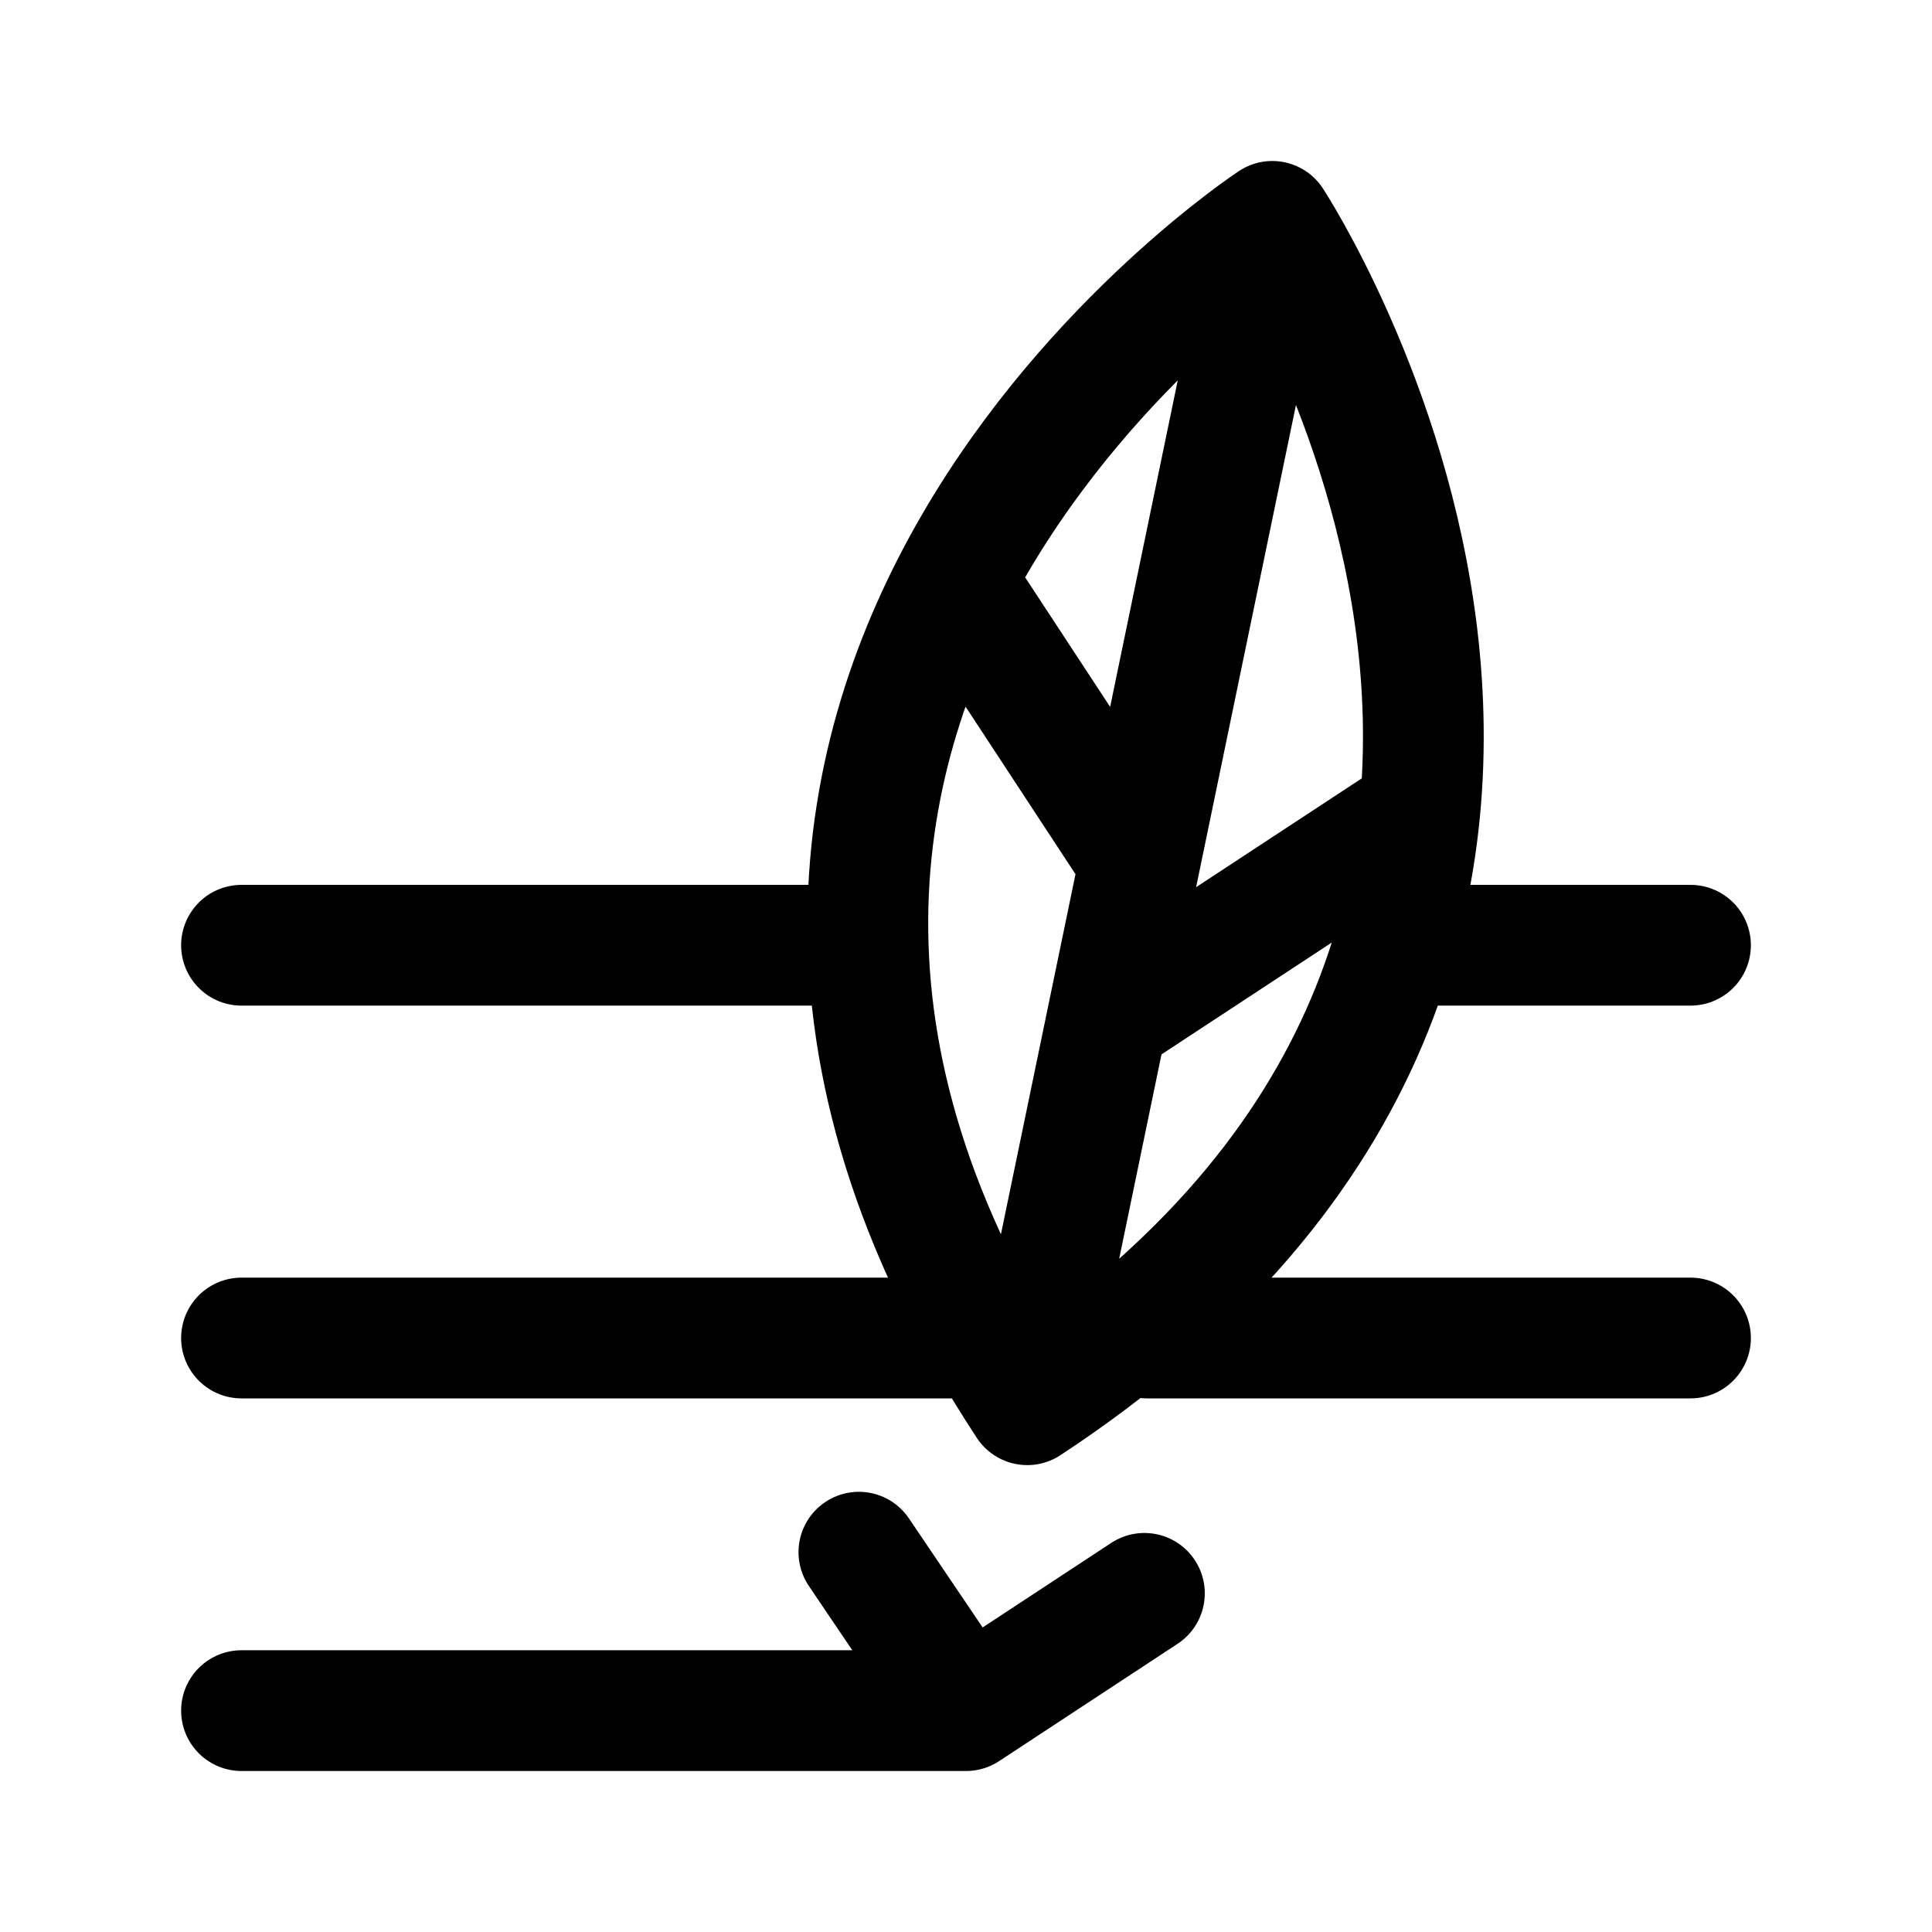 <svg width="192" height="192" viewBox="0 0 192 192" fill="none" xmlns="http://www.w3.org/2000/svg"><path d="M24 170h72m0 0-10.645-15.746M96 170l17.73-11.654M24 93.937h60m84 0h-27.001M24 132.97h72m17.998 0H168m-44.602-96.267-19.48 94.073M126.44 22s-70.926 46.613-24.351 117.601C173.015 92.984 126.44 22 126.44 22Zm-13.785 62.739L96.353 59.894m15.042 40.36 28.369-18.633" stroke="#000" stroke-width="12" stroke-linecap="round" stroke-linejoin="round"/></svg>